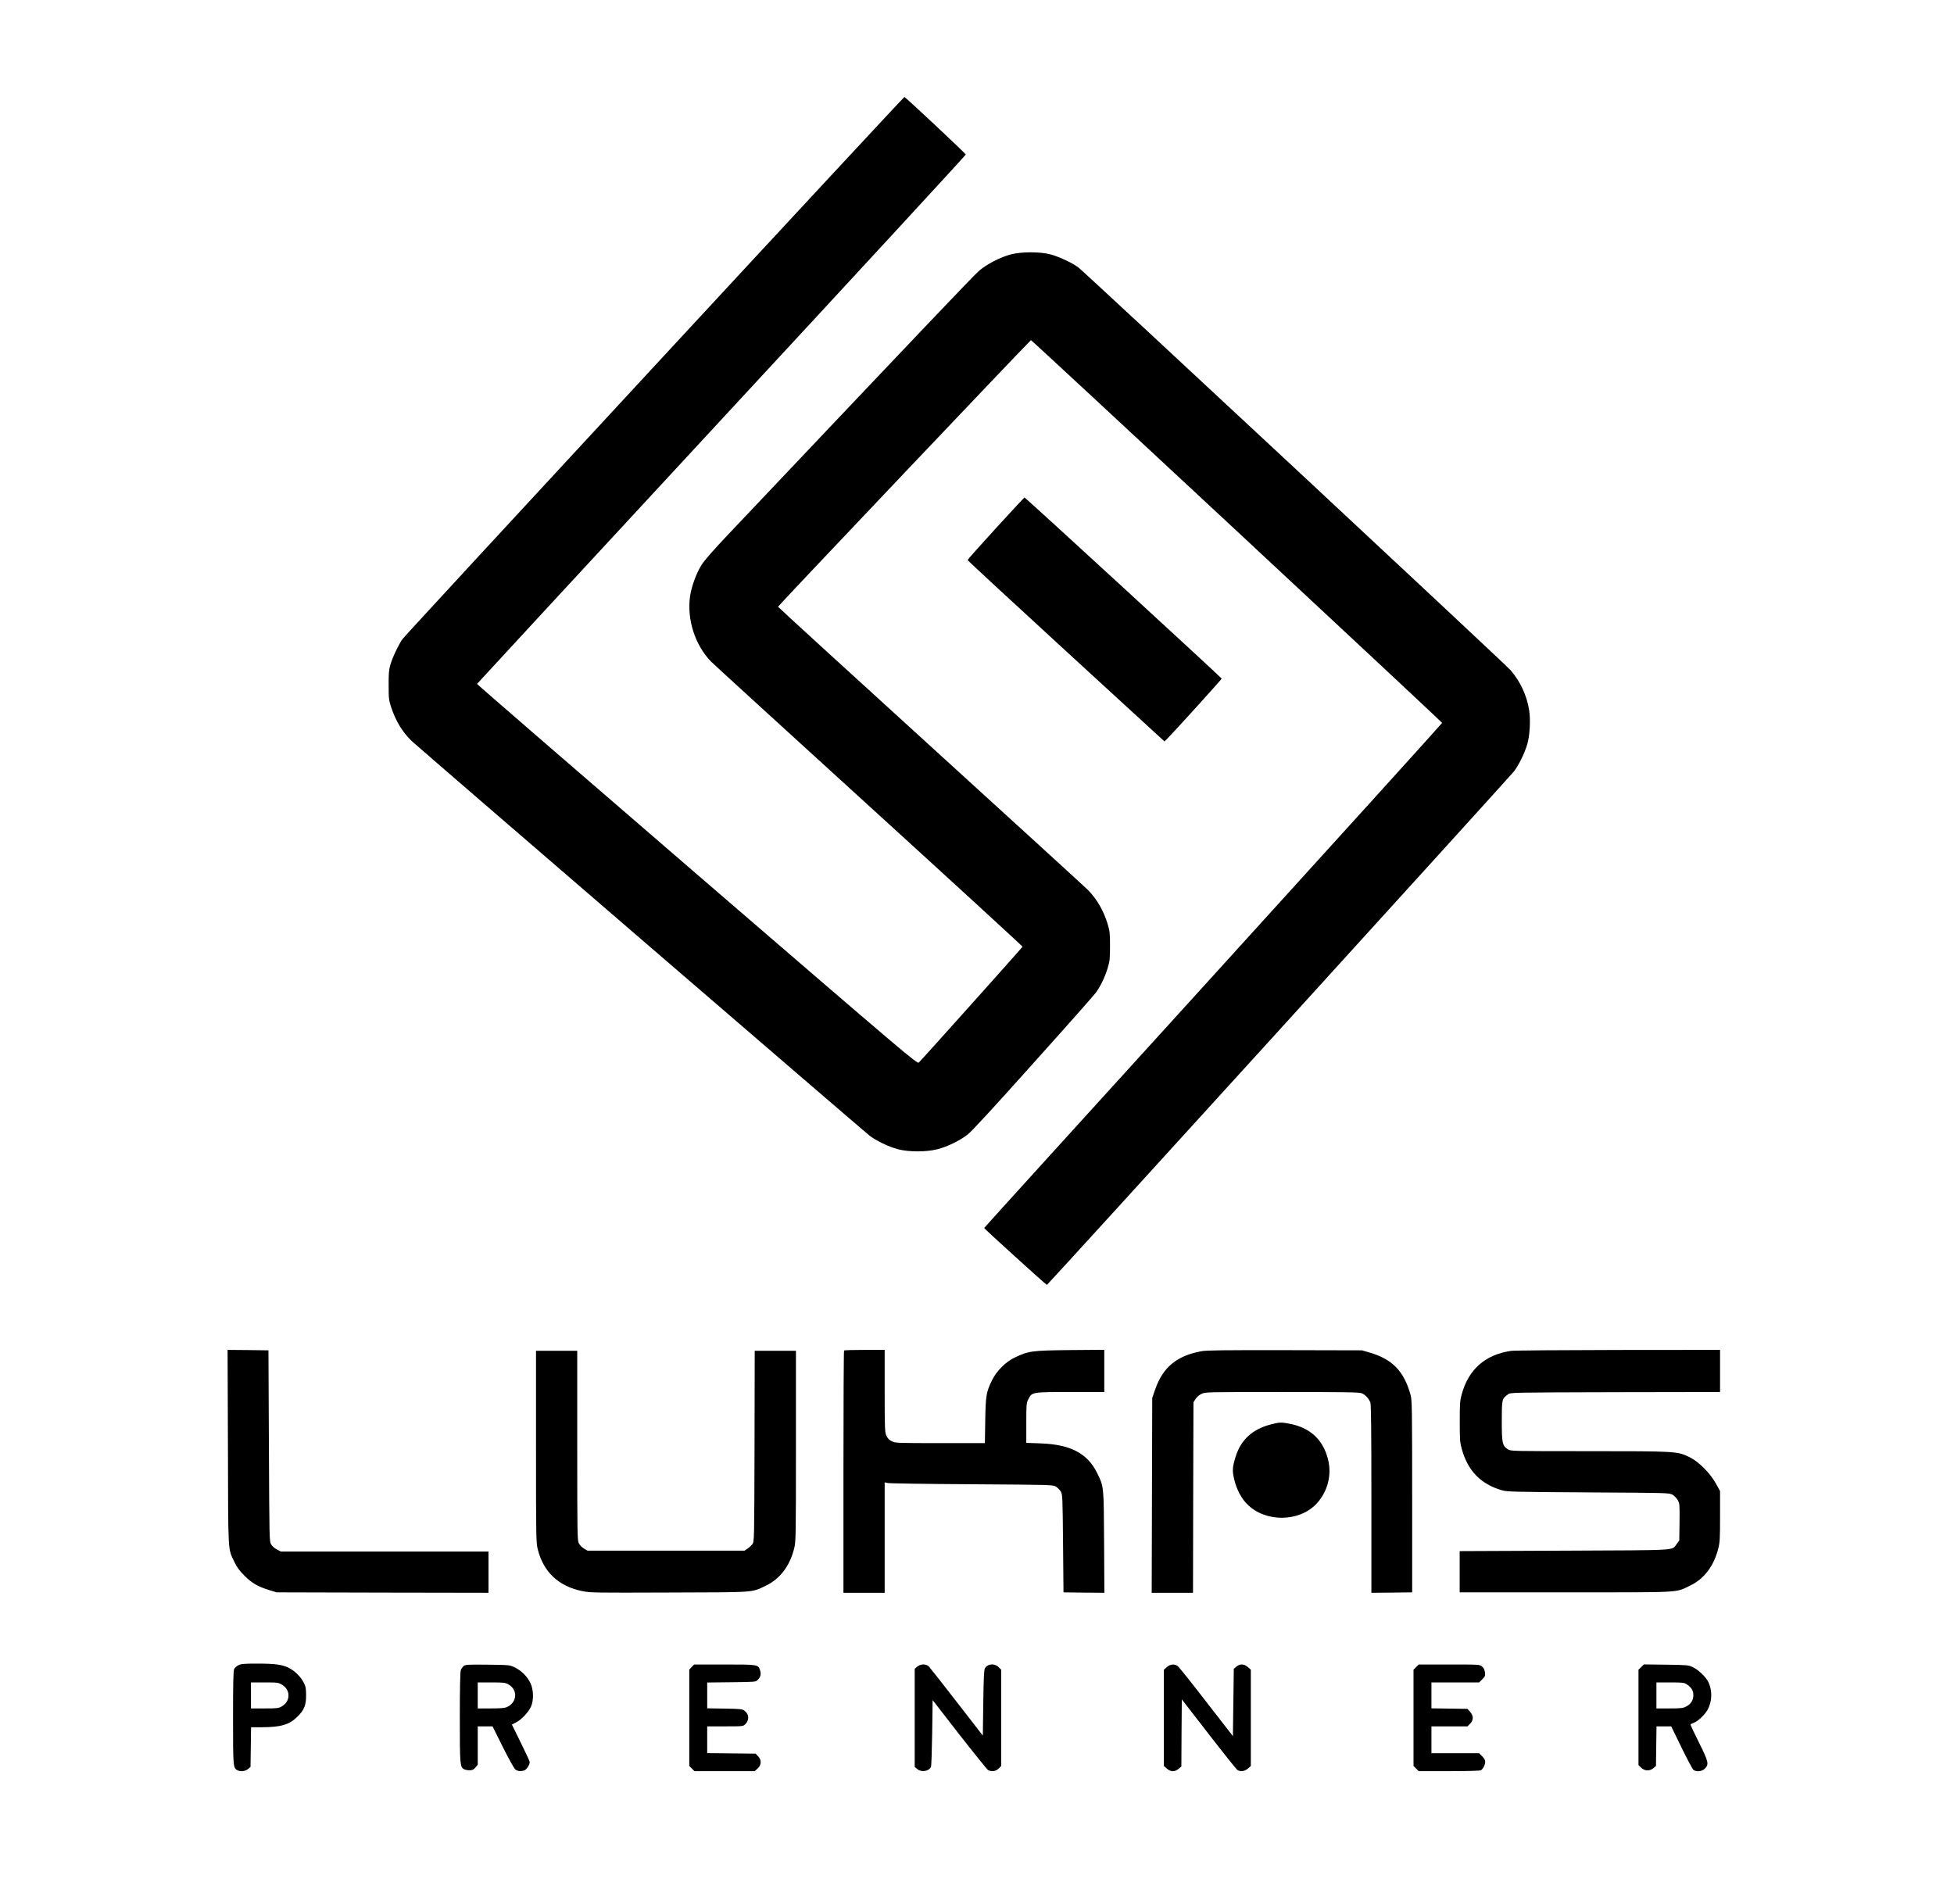 <?xml version="1.0" standalone="no"?>
<!DOCTYPE svg PUBLIC "-//W3C//DTD SVG 20010904//EN"
 "http://www.w3.org/TR/2001/REC-SVG-20010904/DTD/svg10.dtd">
<svg version="1.0" xmlns="http://www.w3.org/2000/svg"
 width="2180pt" height="2124pt" viewBox="0 0 2180 2124"
 preserveAspectRatio="xMidYMid meet">

<g transform="translate(0,2124) scale(0.1,-0.1)"
fill="#000000" stroke="none">
<path d="M7305 17160 c-1528 -1650 -2794 -3022 -2813 -3048 -44 -60 -114 -208
-138 -292 -15 -52 -19 -97 -18 -225 0 -148 2 -166 28 -245 52 -156 126 -278
228 -376 60 -59 5024 -4336 5107 -4402 72 -57 216 -126 321 -154 120 -31 318
-31 440 1 112 29 249 96 336 164 46 36 288 298 733 796 366 407 680 762 699
789 51 71 99 171 129 269 24 80 27 103 27 248 0 145 -3 168 -27 248 -46 150
-119 275 -218 377 -30 30 -820 752 -1757 1605 -936 852 -1702 1552 -1702 1556
0 10 2813 2974 2822 2974 12 0 4586 -4258 4587 -4270 0 -5 -1149 -1274 -2554
-2820 -1405 -1545 -2555 -2812 -2555 -2815 0 -8 691 -635 700 -635 9 0 5143
5645 5207 5725 55 68 125 211 153 310 28 97 37 273 20 377 -26 165 -99 321
-207 446 -61 71 -4746 4436 -4823 4494 -68 51 -214 119 -310 145 -118 31 -327
31 -445 -1 -117 -31 -267 -109 -353 -183 -61 -53 -610 -630 -2783 -2925 -182
-192 -281 -305 -313 -357 -58 -93 -110 -235 -127 -346 -37 -259 54 -546 234
-731 24 -25 817 -749 1761 -1609 944 -860 1715 -1567 1714 -1572 -3 -9 -1129
-1267 -1157 -1292 -19 -17 -109 60 -2476 2100 -1350 1164 -2454 2120 -2453
2124 2 4 1229 1332 2728 2951 1499 1618 2725 2948 2725 2955 0 10 -666 635
-685 642 -4 1 -1257 -1347 -2785 -2998z"/>
<path d="M11110 15346 c-173 -190 -315 -349 -315 -354 0 -5 494 -462 1099
-1017 l1098 -1007 33 33 c103 106 605 661 605 668 0 9 -2190 2021 -2200 2021
-3 0 -147 -155 -320 -344z"/>
<path d="M2543 5093 c3 -1214 -2 -1122 74 -1283 27 -56 55 -94 112 -151 82
-82 148 -120 281 -161 l75 -23 1183 -3 1182 -2 0 230 0 230 -1158 0 -1158 0
-44 23 c-26 13 -53 36 -65 57 -20 34 -20 54 -25 1100 l-5 1065 -228 3 -228 2
4 -1087z"/>
<path d="M9417 6173 c-4 -3 -7 -613 -7 -1355 l0 -1348 230 0 230 0 0 616 0
616 33 -7 c17 -5 439 -11 937 -14 887 -6 906 -6 940 -26 19 -12 43 -36 55 -55
19 -34 20 -55 25 -580 l5 -545 228 -3 228 -2 -3 567 c-4 636 -2 614 -79 772
-107 217 -299 317 -631 328 l-158 6 0 221 c0 210 1 224 23 266 41 80 38 80
469 80 l378 0 0 236 0 235 -382 -3 c-428 -5 -460 -9 -617 -83 -101 -48 -204
-151 -254 -255 -64 -132 -70 -167 -75 -447 l-4 -253 -499 0 c-485 0 -501 1
-540 21 -29 14 -46 32 -60 62 -17 39 -19 71 -19 500 l0 457 -223 0 c-123 0
-227 -3 -230 -7z"/>
<path d="M13403 6165 c-272 -50 -427 -177 -513 -420 l-35 -100 -3 -1087 -3
-1088 231 0 230 0 2 1063 3 1062 23 37 c13 21 40 45 66 57 42 21 53 21 899 21
706 0 863 -2 890 -14 41 -17 81 -62 96 -105 8 -25 11 -325 11 -1078 l0 -1043
228 2 227 3 0 1070 c0 968 -2 1076 -17 1130 -74 269 -204 402 -463 477 l-80
23 -860 2 c-676 1 -875 -1 -932 -12z"/>
<path d="M16858 6169 c-288 -42 -474 -206 -550 -484 -20 -71 -22 -104 -22
-305 0 -201 2 -233 22 -304 68 -245 210 -392 447 -462 55 -17 136 -19 965 -24
890 -5 906 -5 940 -26 19 -11 45 -38 58 -60 21 -38 22 -47 20 -245 l-3 -206
-28 -37 c-60 -77 56 -70 -1252 -76 l-1170 -5 0 -230 0 -230 1180 0 c1325 0
1223 -6 1392 76 155 74 264 217 313 413 18 70 20 113 20 360 l0 281 -47 85
c-67 119 -191 243 -293 293 -136 66 -145 67 -1123 67 -854 0 -870 0 -902 20
-64 39 -70 68 -70 317 0 244 1 246 69 297 27 21 33 21 1197 24 l1169 2 0 235
0 235 -1137 -1 c-626 -1 -1164 -5 -1195 -10z"/>
<path d="M5980 5102 c0 -1036 1 -1071 20 -1148 64 -254 232 -411 495 -465 92
-19 135 -19 973 -16 982 3 913 -2 1079 78 155 74 264 217 313 413 19 77 20
113 20 1143 l0 1063 -230 0 -230 0 -2 -1064 c-3 -1062 -3 -1065 -24 -1093 -11
-15 -36 -38 -54 -50 l-33 -23 -876 0 -876 0 -39 23 c-21 12 -47 38 -57 57 -18
33 -19 82 -19 1092 l0 1058 -230 0 -230 0 0 -1068z"/>
<path d="M14180 5349 c-206 -53 -335 -171 -394 -358 -37 -120 -40 -158 -16
-257 26 -110 78 -210 146 -277 202 -203 579 -199 772 7 124 133 173 321 128
496 -55 216 -195 348 -418 394 -97 20 -125 20 -218 -5z"/>
<path d="M2660 2662 c-19 -9 -40 -28 -47 -42 -10 -19 -13 -149 -13 -543 0
-554 1 -561 49 -587 35 -18 88 -12 118 14 l28 24 3 221 3 221 117 0 c218 1
311 28 402 120 74 73 95 125 95 235 0 75 -4 98 -25 140 -32 67 -108 141 -175
171 -74 34 -149 44 -350 44 -142 0 -176 -3 -205 -18z m485 -217 c99 -57 98
-186 -1 -242 -36 -21 -52 -23 -191 -23 l-153 0 0 145 0 145 152 0 c143 0 154
-1 193 -25z"/>
<path d="M5173 2653 c-12 -10 -27 -31 -32 -46 -7 -18 -11 -203 -11 -528 0
-532 2 -553 48 -578 12 -6 39 -11 60 -11 33 0 45 6 66 31 l26 31 0 214 0 214
83 0 82 0 115 -231 c64 -128 126 -239 139 -250 27 -21 68 -24 105 -8 24 11 56
63 56 91 0 8 -45 105 -100 216 l-99 202 47 24 c59 30 136 112 165 174 33 71
31 188 -5 264 -34 73 -103 142 -176 176 -56 27 -60 27 -302 30 -222 2 -247 1
-267 -15z m501 -206 c107 -61 95 -204 -21 -253 -23 -10 -77 -14 -178 -14
l-145 0 0 145 0 145 153 0 c139 0 155 -2 191 -23z"/>
<path d="M7717 2642 l-27 -28 0 -538 0 -538 29 -29 29 -29 336 0 336 0 32 29
c44 39 46 98 5 138 l-27 28 -270 3 -270 3 0 149 0 150 200 0 c199 0 201 0 225
24 47 47 43 112 -9 150 -25 19 -44 21 -222 24 l-194 3 0 144 0 144 269 3 c267
3 270 3 294 26 32 30 41 65 27 107 -21 65 -22 65 -398 65 l-338 0 -27 -28z"/>
<path d="M10233 2646 l-28 -24 0 -547 0 -547 28 -24 c46 -39 129 -27 154 24 4
9 10 181 13 381 l5 364 298 -384 c165 -211 309 -389 320 -396 39 -22 86 -16
118 16 l29 29 0 537 0 537 -29 29 c-46 45 -123 39 -153 -14 -10 -16 -14 -117
-18 -386 l-5 -364 -290 374 c-159 206 -300 384 -312 397 -31 31 -92 30 -130
-2z"/>
<path d="M13018 2641 l-33 -29 0 -537 0 -537 33 -29 c42 -38 89 -39 131 -3
l31 26 2 374 3 375 300 -387 c164 -212 308 -392 319 -400 34 -23 82 -17 118
15 l33 29 0 537 0 537 -33 29 c-41 37 -89 39 -129 5 l-28 -24 -5 -376 -5 -375
-295 380 c-162 210 -306 390 -319 400 -36 28 -85 24 -123 -10z"/>
<path d="M15799 2641 l-29 -29 0 -537 0 -537 29 -29 29 -29 337 0 c212 0 343
4 356 10 24 13 49 61 49 96 0 16 -12 38 -34 60 l-34 34 -266 0 -266 0 0 150 0
150 201 0 201 0 29 29 c40 40 40 89 0 133 l-29 33 -201 3 -201 3 0 145 0 144
266 0 266 0 35 35 c32 32 35 39 30 78 -4 28 -14 49 -32 64 -26 23 -28 23 -366
23 l-341 0 -29 -29z"/>
<path d="M18310 2641 l-30 -29 0 -532 0 -532 29 -29 c39 -38 97 -40 138 -5
l28 24 3 221 3 221 82 0 82 0 115 -236 c63 -130 123 -242 134 -250 36 -25 94
-18 127 15 47 48 41 75 -66 290 -52 106 -95 195 -95 199 0 5 15 14 34 20 49
18 127 91 158 149 51 93 53 215 7 309 -29 57 -114 138 -176 166 -45 21 -65 23
-296 26 l-247 3 -30 -30z m510 -193 c52 -36 72 -69 72 -121 0 -57 -28 -99 -82
-127 -34 -17 -59 -20 -185 -20 l-145 0 0 145 0 145 154 0 c142 0 155 -2 186
-22z"/>
</g>
</svg>
